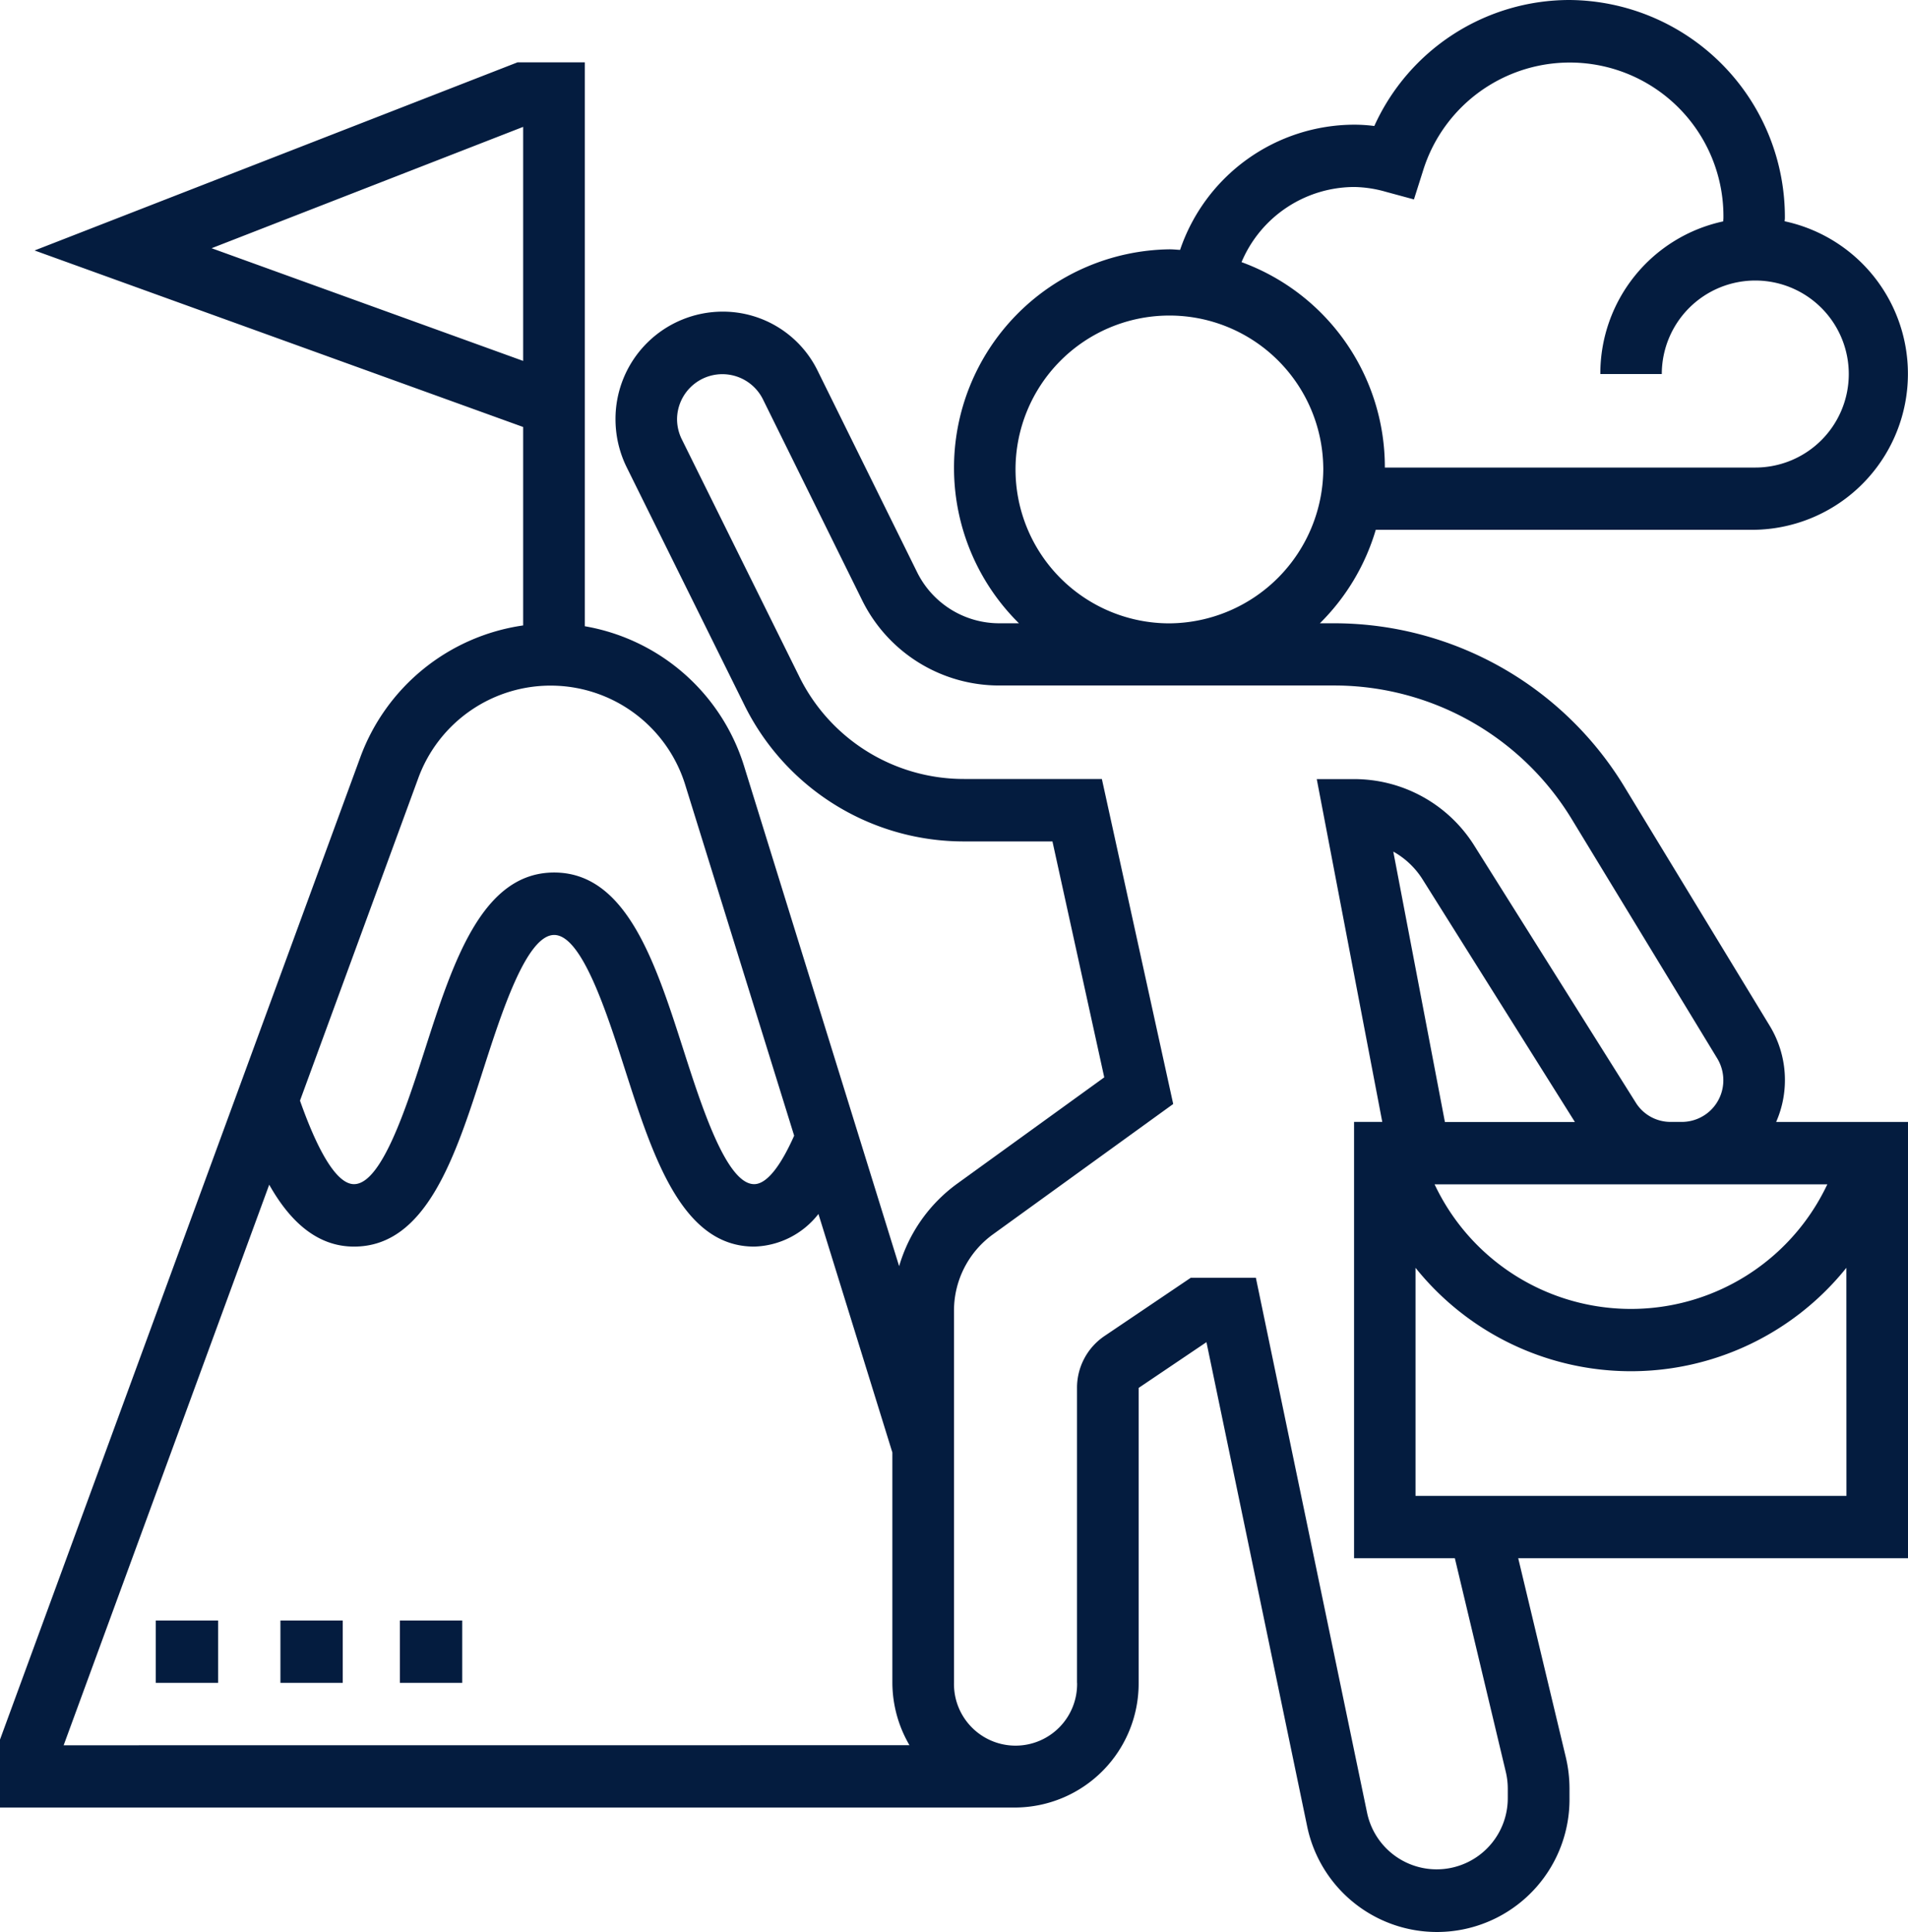 <svg id="business" xmlns="http://www.w3.org/2000/svg" width="80" height="81" viewBox="0 0 80 81">
  <path id="Path_352" data-name="Path 352" d="M16.107,32.747a8.569,8.569,0,0,1,6.828-5.528V18.9L2.45,11.5,22.7,3.613h2.821v23.64a8.506,8.506,0,0,1,6.692,5.91L38.7,54.081a6.53,6.53,0,0,1,2.421-3.45L47.3,46.164l-2.172-9.89H41.415a10.254,10.254,0,0,1-9.228-5.768l-4.908-9.912a4.563,4.563,0,0,1-.472-2.02,4.5,4.5,0,0,1,4.5-4.51,4.424,4.424,0,0,1,3.983,2.493l4.151,8.406A3.843,3.843,0,0,0,42.9,27.129h.823a9.161,9.161,0,0,1,6.31-15.677c.151,0,.3.016.446.024a7.732,7.732,0,0,1,7.3-5.249,6.658,6.658,0,0,1,.844.055A8.988,8.988,0,0,1,66.806,1a9.1,9.1,0,0,1,9.032,9.145c0,.044-.01.088-.01.131a6.54,6.54,0,0,1-1.28,12.934H58.684a9.162,9.162,0,0,1-2.343,3.919h.674A14.247,14.247,0,0,1,69.1,33.968L75.2,44a4.373,4.373,0,0,1,.272,4.033H81v18.29H64.657l1.994,8.336a5.745,5.745,0,0,1,.156,1.325v.381A5.558,5.558,0,0,1,55.8,77.527L51.585,57.265l-2.843,1.918V71.548a5.2,5.2,0,0,1-5.161,5.226H1V73.926ZM22.935,6.319,9.872,11.406,22.935,16.13Zm6.81,27.629a5.909,5.909,0,0,0-11.221-.29L13.578,47.141c.432,1.219,1.328,3.5,2.265,3.5,1.16,0,2.205-3.254,2.969-5.629,1.174-3.655,2.388-7.435,5.423-7.435s4.248,3.78,5.421,7.435c.763,2.375,1.806,5.629,2.965,5.629.508,0,1.084-.7,1.677-2.032ZM74.548,20.6a3.92,3.92,0,1,0-3.871-3.919H68.1a6.525,6.525,0,0,1,5.151-6.4c0-.044.01-.089.01-.133a6.442,6.442,0,0,0-12.6-1.974L60.285,9.36,59.1,9.039a5.059,5.059,0,0,0-1.321-.2,5.147,5.147,0,0,0-4.723,3.15A9.146,9.146,0,0,1,59.065,20.6Zm-18.065,0a6.452,6.452,0,1,0-6.452,6.532A6.5,6.5,0,0,0,56.484,20.6Zm5.1,27.435h5.45L60.652,37.873A3.422,3.422,0,0,0,59.419,36.7Zm-.434,2.613.052.106a9.1,9.1,0,0,0,16.365,0l.053-.106H61.152Zm17.267,3.5a11.577,11.577,0,0,1-18.065,0V63.71H78.419Zm-32.258,17.4V59.183a2.616,2.616,0,0,1,1.15-2.174l3.621-2.444h2.728l4.662,22.424a2.981,2.981,0,0,0,5.9-.622v-.381a3.066,3.066,0,0,0-.084-.711L62,66.323H57.774V48.032h1.183L56.21,33.661h1.564a5.945,5.945,0,0,1,5.054,2.809l6.757,10.752a1.715,1.715,0,0,0,1.458.81h.488a1.741,1.741,0,0,0,1.726-1.748A1.759,1.759,0,0,0,73,45.368l-6.1-10.031a11.658,11.658,0,0,0-9.89-5.6H42.9a6.408,6.408,0,0,1-5.77-3.611l-4.151-8.406a1.9,1.9,0,0,0-3.591.849,1.913,1.913,0,0,0,.2.849l4.908,9.912a7.69,7.69,0,0,0,6.92,4.326H47.2l2.991,13.625-7.566,5.471A3.946,3.946,0,0,0,41,55.948v15.6a2.581,2.581,0,1,0,5.161,0Zm-7.025,2.613a5.221,5.221,0,0,1-.717-2.613V61.891l-3.1-10a3.534,3.534,0,0,1-2.694,1.368c-3.034,0-4.248-3.78-5.421-7.435-.763-2.375-1.806-5.629-2.965-5.629s-2.205,3.254-2.969,5.629c-1.174,3.655-2.387,7.435-5.423,7.435-1.649,0-2.77-1.2-3.556-2.595l-8.619,23.5Z" transform="translate(-1 -1)" fill="#041c3f"/>
  <path id="Path_353" data-name="Path 353" d="M58.613,53H56v2.613h2.613Z" transform="translate(-49.468 14.935)" fill="#041c3f"/>
  <path id="Path_354" data-name="Path 354" d="M54.613,53H52v2.613h2.613Z" transform="translate(-40.242 14.935)" fill="#041c3f"/>
  <path id="Path_355" data-name="Path 355" d="M50.613,53H48v2.613h2.613Z" transform="translate(-31.233 14.935)" fill="#041c3f"/>
</svg>
